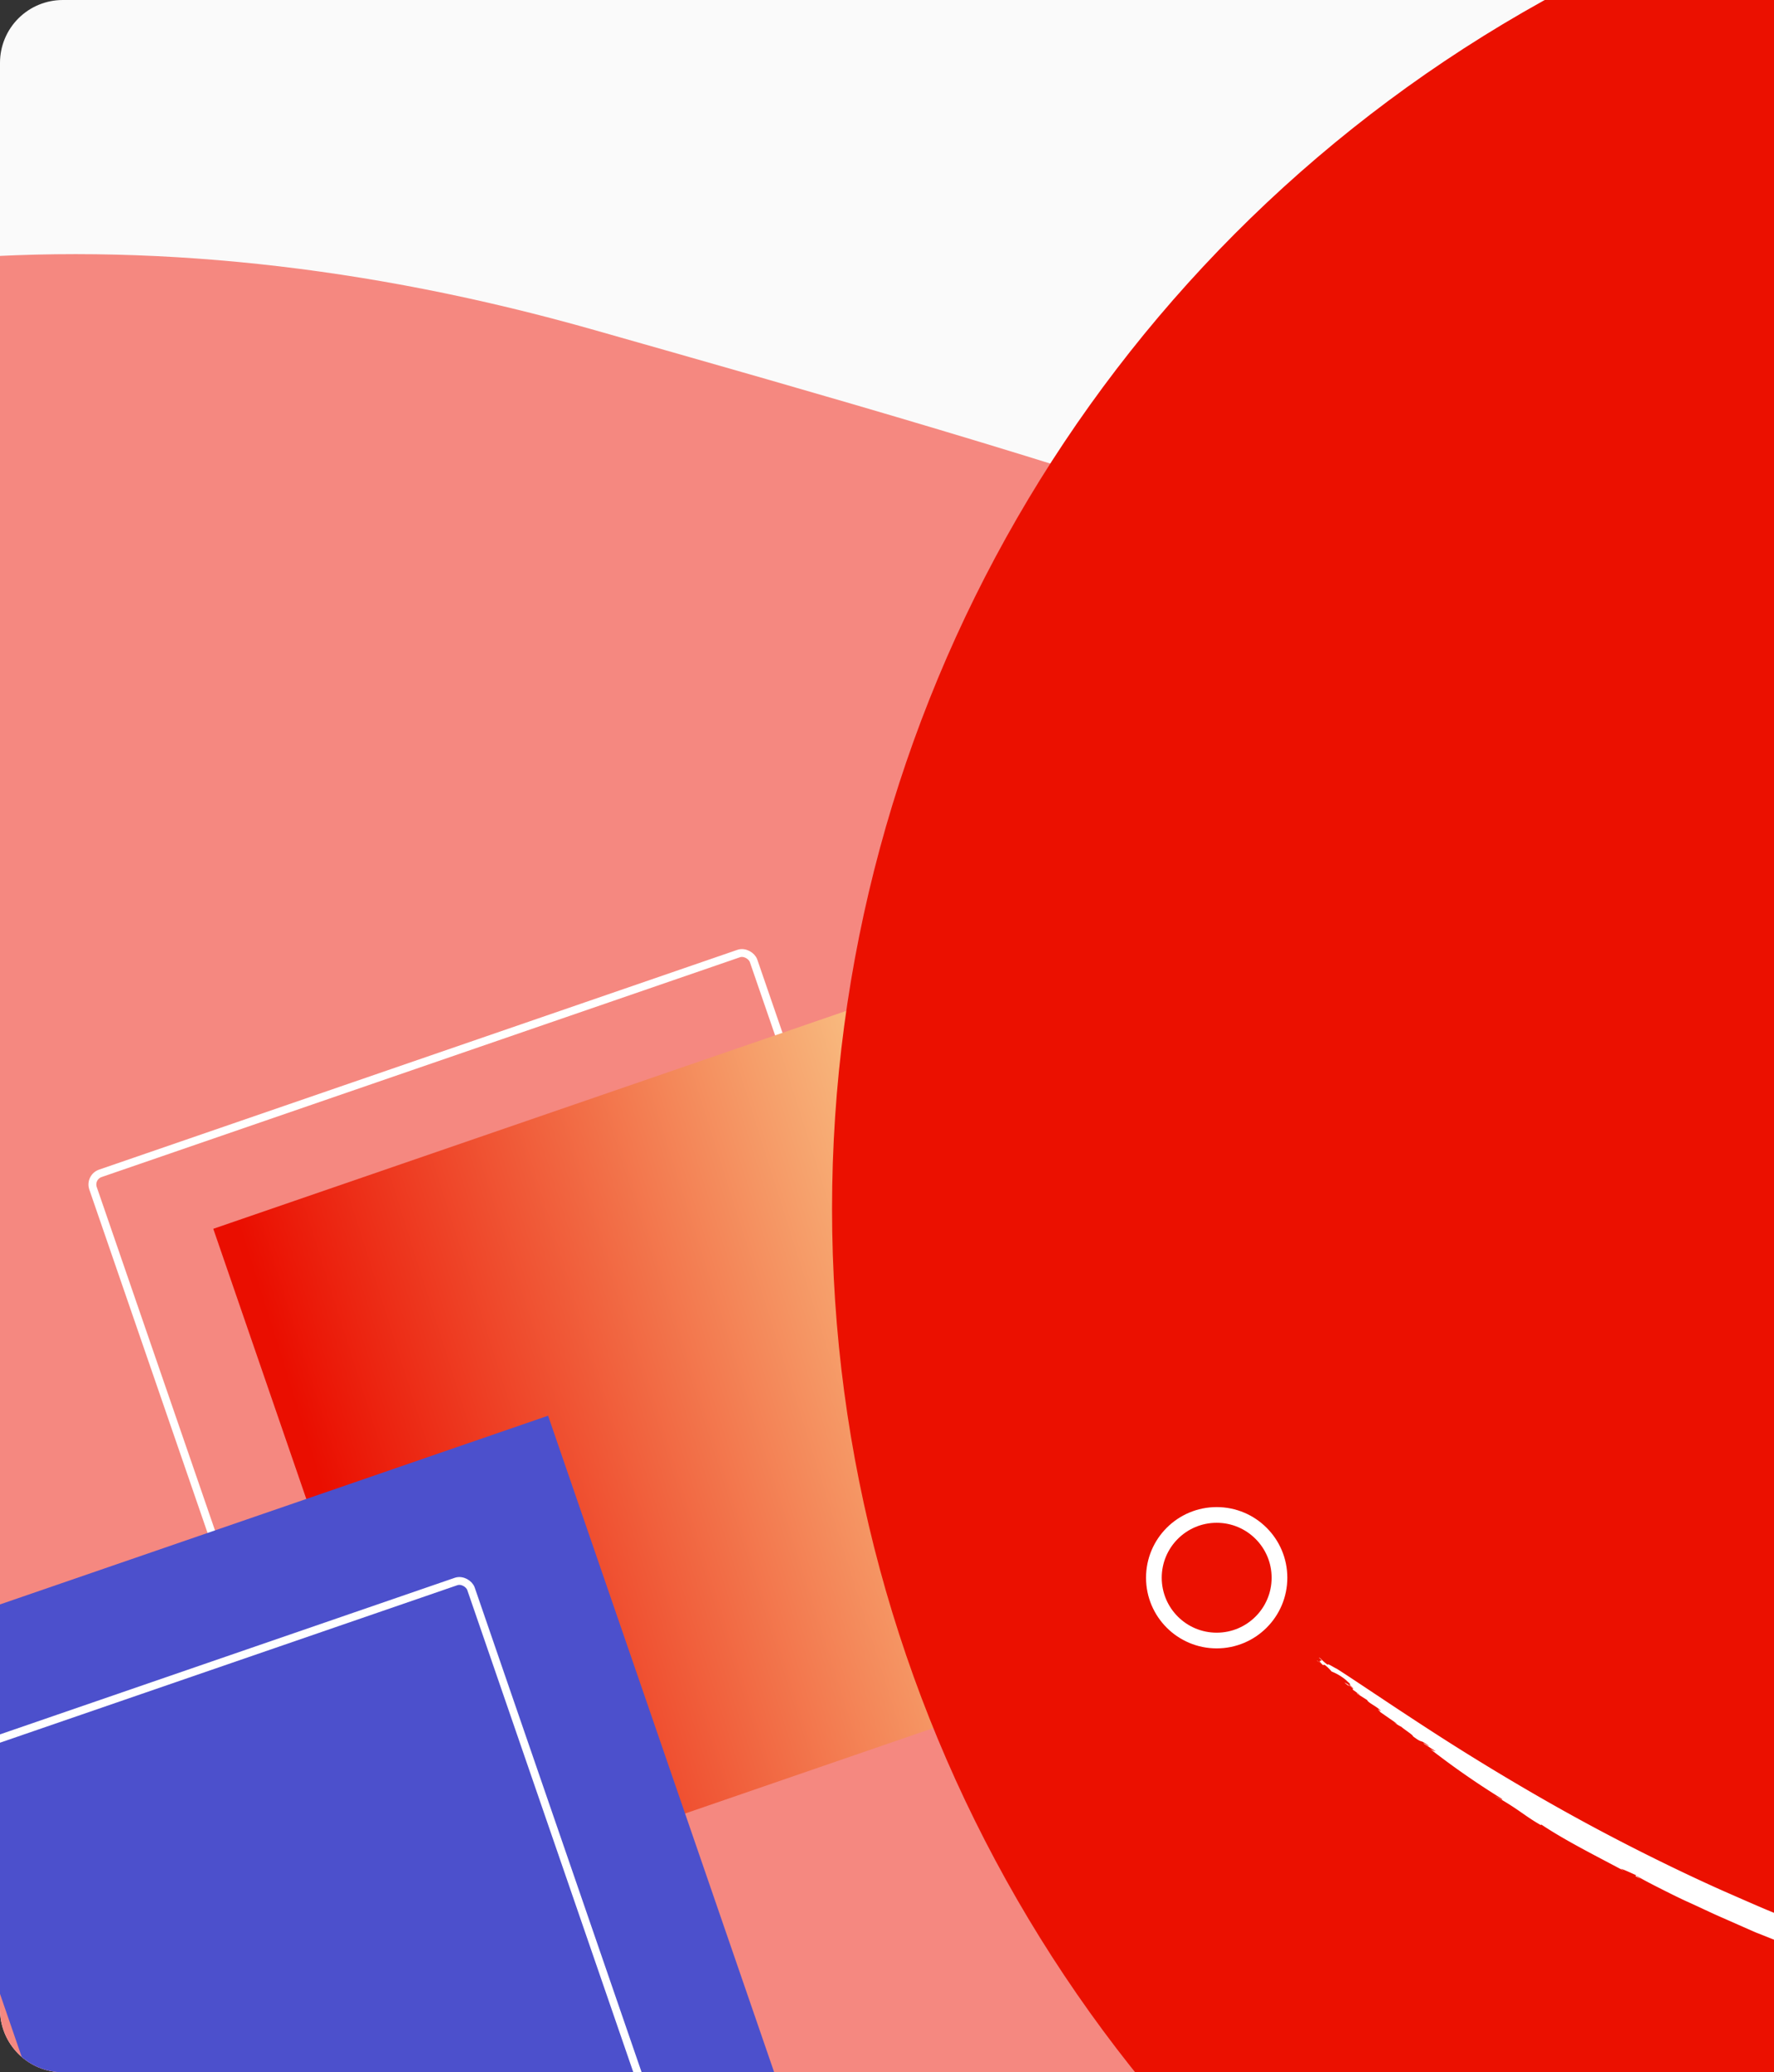 <svg xmlns="http://www.w3.org/2000/svg" xmlns:xlink="http://www.w3.org/1999/xlink" width="113" height="132" viewBox="0 0 113 132">
  <rect x="0" y="0" width="113" height="132" fill="#333333" stroke="none"/>
  <defs>
    <clipPath id="clip-path">
      <path id="Rectangle_183002" data-name="Rectangle 183002" d="M4,0H113a0,0,0,0,1,0,0V132a0,0,0,0,1,0,0H4a4,4,0,0,1-4-4V4A4,4,0,0,1,4,0Z" transform="translate(193 88.995)" fill="#fff" stroke="#95989a" stroke-width="1"/>
    </clipPath>
    <linearGradient id="linear-gradient" x1="0.99" y1="0.44" x2="0.027" y2="0.421" gradientUnits="objectBoundingBox">
      <stop offset="0" stop-color="#f9c486"/>
      <stop offset="1" stop-color="#ea0e00"/>
    </linearGradient>
  </defs>
  <g id="Image" transform="translate(-193 -88.995)" clip-path="url(#clip-path)">
    <path id="Path_186580" data-name="Path 186580" d="M8263.453,521.768c-50.206,63.141-299.024,96.868-344.309,0s-2.651-172.4,81.545-201.651,181.908-63.7,227.126,12.5S8313.661,458.627,8263.453,521.768Z" transform="translate(-7835.584 -316.168)" fill="#fafafa"/>
    <path id="Path_186581" data-name="Path 186581" d="M8145.295,445.092c-33.85,42.57-201.606,65.31-232.138,0s-1.787-116.237,54.979-135.956,122.645-42.946,153.132,8.426S8179.146,402.522,8145.295,445.092Z" transform="matrix(0.819, 0.574, -0.574, 0.819, -6117.603, -4716.876)" fill="#f58880"/>
    <g id="Group_177228" data-name="Group 177228" transform="translate(-43.312 69.063) rotate(-19)">
      <g id="Rectangle_182998" data-name="Rectangle 182998" transform="translate(197.658 168.281)" fill="none" stroke="#fff" stroke-width="0.5">
        <rect width="45" height="45" rx="1" stroke="none"/>
        <rect x="0.25" y="0.25" width="44.5" height="44.5" rx="0.75" fill="none"/>
      </g>
      <rect id="Rectangle_182999" data-name="Rectangle 182999" width="45" height="45" transform="translate(204.31 174.214)" fill="url(#linear-gradient)"/>
      <rect id="Rectangle_183000" data-name="Rectangle 183000" width="45" height="45" transform="translate(175.599 192.414)" fill="#4c50cc"/>
      <g id="Rectangle_183001" data-name="Rectangle 183001" transform="translate(167.616 200.241)" fill="none" stroke="#fff" stroke-width="0.5">
        <rect width="45" height="45" rx="1" stroke="none"/>
        <rect x="0.25" y="0.25" width="44.5" height="44.5" rx="0.75" fill="none"/>
      </g>
    </g>
    <circle id="Ellipse_10222" data-name="Ellipse 10222" cx="88" cy="88" r="88" transform="translate(246 77.995)" fill="#eb1000"/>
    <path id="Path_186582" data-name="Path 186582" d="M997.31,229.936a13.9,13.9,0,0,0-2.584,7.392,19.453,19.453,0,0,0,.252,2.064l-.092.1c.063.212.112.425.19.632.042.268-.159-.484-.068-.015l.135.221a3.993,3.993,0,0,0,.215.7c.1.262.139.4-.117-.106a9.16,9.16,0,0,0,.571,1.162,10.3,10.3,0,0,0,.726,1.052c.356.433.273.2.667.667.063.112-.168-.144-.161-.083a5.884,5.884,0,0,0,1.481,1.269c.215.136.432.26.678.411s.521.33.875.544l-.129-.059c.258.118.719.391.732.38-.129-.2-.286-.1-.689-.408.087-.056.567.274.574.2a3.953,3.953,0,0,0,.838.432c.244.148.557.3.853.446l.218.108.21.089a3.482,3.482,0,0,1,.348.169c.136.035.285.059.47.1s.4.1.693.177c.391.186-.118.038.437.223l.1-.026c.458.138.383.132.36.152a1.8,1.8,0,0,0,.479.082,3.158,3.158,0,0,1,.573.107l-.362-.02c.235.037.4.067.587.1a6.854,6.854,0,0,0,.724.126,1.184,1.184,0,0,1-.473-.049,2.394,2.394,0,0,0,.806.085c-.052-.03-.5-.1-.275-.121a5.517,5.517,0,0,1,.923.1l-.36.007c.683.041.367-.009,1.146.051-.042,0-.023.016-.04.026a5.508,5.508,0,0,1,.848.014c.314.012.658.014,1.024.011l-.138.017c.295-.024.455-.075.613-.075-.417-.022-.3-.04-.343-.091a1.843,1.843,0,0,0,.376.014,3.367,3.367,0,0,0,.356-.063,5.112,5.112,0,0,1,.985-.126.84.84,0,0,1-.469.077,2.569,2.569,0,0,1-.873.284c.339-.045.738-.1.656-.051l.1-.093.523-.044c.081-.06-.423-.049.047-.126.529-.085.293.048.371,0a5.844,5.844,0,0,1,.993-.219,1.7,1.7,0,0,1-.265.055,12.641,12.641,0,0,1,1.39-.186.523.523,0,0,1-.267.106l0-.017c-.533.195.454-.122.3,0a6.048,6.048,0,0,1,.967-.274l-.115-.031c.982-.482-.023.135,1-.19.637-.232-.251.056.134-.1a10.117,10.117,0,0,0,1.234-.4l.352-.083c.12-.031.225-.049.253-.024.182-.1.469-.214.734-.329.133-.057.26-.113.365-.165a1.224,1.224,0,0,0,.227-.152c-.319.142-.478.213-.643.307a3.8,3.8,0,0,1-.74.3l.183-.155c.259-.112.549-.249.821-.375s.51-.27.689-.347c-.076.025-.115.026-.077-.01.349-.2.566-.338.783-.471a8.727,8.727,0,0,1,.754-.484c.12,0-.274.228-.555.407.454-.22.451-.27,1.125-.663.066.025-.45.273-.5.365.241-.159.492-.3.719-.481,0,0,0,.006.006.009.051-.147.542-.373.958-.7a8.052,8.052,0,0,0,1.518-1.5c.154-.1.21-.124.167-.055-.254.174-.193.161-.256.25.306-.286.745-.548.594-.364.481-.466-.212.126.074-.168.233-.2.438-.423.659-.634-.109.044-.343.263-.034-.1.268-.294.425-.409.77-.8-.034.071.162-.075-.1.215a3.206,3.206,0,0,0,.514-.61c-.411.4.594-.721.255-.452l.39-.413a3.09,3.09,0,0,1-.195.274c.155-.081.277-.374.4-.532.136-.147.469-.546.51-.569a2.751,2.751,0,0,1,.44-.547c.147-.224-.025-.044,0-.12l.27-.365c.088-.123.169-.25.255-.375.059-.018.191-.022.127.1.16-.308-.027-.167.262-.6-.1.29.428-.543.265-.134a9.265,9.265,0,0,0,.867-1.371c.1-.28-.29.42-.327.362a6.628,6.628,0,0,0,.555-1.192c.054-.144.1-.277.17-.426s.149-.315.258-.529l-.124.217a6.349,6.349,0,0,0,.313-.828c0,.091.118-.04.291-.306a8.139,8.139,0,0,0,.563-1.136c0-.091-.286.478-.278.306l.25-.6c.024-.041.007.03-.017.111a7.259,7.259,0,0,0,.47-1.168c.1-.172.217-.343.313-.52-.041.069-.079.139-.123.206,0-.089.194-.715.225-.848a7.241,7.241,0,0,1,.429-1.208c-.064.1-.215.36-.075-.148.058.021.148-.241.231-.5s.142-.531.174-.514c.052-.207.184-.564.14-.6l.065.054c-.046-.038-.019-.244.036-.513l.178-.9c.114.162.125-.639.307-.87-.074-.129.167-1.04.1-1.159a.739.739,0,0,1,.213-.5v-.216c.087-.218.241-1.059.355-1.555l-.009-.48.068-.166c-.009-.078.041-.467-.03-.233l.046-.251c-.091-.036.032-.357.074-.868.034-.114.051-.079.046.032.042-.251.073-.135.126-.267-.054.174-.02-.931-.174-.262-.046.04-.009-.359.048-.6l.109-.136-.039-.31c.053-.388.133-.544.2-.853-.05.32.04.737.18-.087-.066.434-.053.656-.073.883.032-.17.055-.254.045.018.084-.648-.017-.225.083-.862.07.048.124-.126.249-.675l-.129.4a.3.3,0,0,1-.006-.083c-.036.156-.055.2-.09.227a5.1,5.1,0,0,1,.1-.851c-.237.617.117-1.131-.029-.737a1.791,1.791,0,0,1,.121-.559c-.048.541.165-.381.2-.284.019-.2-.142.4-.115.132a4.154,4.154,0,0,1,.215-.707l-.014.134.14-.476c-.019-.088-.168.454-.088,0a4.47,4.47,0,0,1,.151-.543c0,.223.106.086.033.467.059-.317.3-1.311.129-.927.031-.124.061-.249.1-.372-.093.225-.3.869-.135.116l.013.01.08-.534.1-.216c-.021,0-.017-.085.04-.276.036-.044.1-.221.122-.2.153-.556.109-.52.109-.6.091-.309.143-.42.141-.262.068-.21.165-.5.262-.764a4.913,4.913,0,0,1,.268-.649c.176-.563-.058.108.015-.233a3.93,3.93,0,0,0,.258-.471c.1-.2.19-.438.3-.683.215-.5.458-1.041.684-1.463-.229.171.115-.234.109-.441-.079.192.55-.73.141,0l.257-.441c.236-.262-.4.741-.049.34a8.328,8.328,0,0,1,.818-1.39c-.069.229.289-.428.26-.24a3.35,3.35,0,0,1-.287.426l.084-.084c.381-.489.419-.573.4-.606s-.089-.017.1-.286c.12-.148.208-.248.272-.315a.681.681,0,0,1,.139-.111c.058-.029.059.011.089.008a6.149,6.149,0,0,0,.466-.52c-.286.364-.622.589-.518.4a3.311,3.311,0,0,0,.52-.495,6.071,6.071,0,0,0,.4-.479c-.853.691-.55.516-1.321,1.208-.067.13.008.162-.407.618.208-.33-.056-.011-.13.071.111-.065-.244.354-.338.518-.129.12.118-.373-.253.136l.028.163c-.152.194-.012-.134-.282.315.107-.268-.127.02.259-.58a4.768,4.768,0,0,0-.35.457,4.519,4.519,0,0,0-.231.424c-.137.272-.229.54-.371.838.026-.062.017-.076.042-.138-.042.139-.172.358-.25.537-.219.377.109-.332.031-.245l-.317.632c-.01.011-.013.013-.015.012a1.471,1.471,0,0,1-.184.387c.055-.206.052-.3.091-.44-.088.234-.161.474-.242.71,0-.092-.307.537-.12.039-.14.341-.28.681-.406,1.027l-.105.059c-.081.253-.069.265.052-.028-.162.345-.433,1.621-.511,1.385-.1.424-.183.707-.26,1.015s-.172.635-.284,1.147c.134-.8-.319.874-.137.037a5.759,5.759,0,0,0-.176.986c-.111.354-.154.176-.088-.221-.026.155-.049.311-.071.467l-.013-.012-.047.408c-.133.414-.1.073-.2.509l.047.109-.1.289c.053-.105.013.156-.042.476l-.014-.01-.063.39c.033-.391-.082.351-.1.166-.064.331-.066.338-.161.94l.064-.1c-.1.789-.074.02-.189.653l.06-.03c-.246.9-.21,1.556-.378,2.22.051-.388-.027-.3-.013-.291-.076.584-.243,1.528-.279,2.139a2.465,2.465,0,0,0-.284.864,2.091,2.091,0,0,0-.058.669,11.619,11.619,0,0,1-.273,1.255c.026.109-.085.385-.094.629l-.033.045.06-.026c-.272.737-.2,1.3-.487,2.039l.02-.134-.062.324c-.036.045-.016-.088-.042-.11-.136.49-.249.987-.4,1.472l.125-.277a6.875,6.875,0,0,1-.236.875c.1-.61-.146.486-.238.56.029-.105.05-.213.076-.319-.121.43-.134.426-.067.41-.17.556-.226.344-.344.869l.125-.36c.066-.1.019.178-.064.418-.027.055-.108.217-.052.031-.124.442-.413,1.066-.46,1.264-.1.225-.111.134-.076,0a4.763,4.763,0,0,1-.251.663c-.047.1-.093.2-.266.66l-.022-.028-.1.323c-.082.138-.177.27-.264.405l.111-.138c-.135.291-.2.481-.381.81l.025-.156a5.839,5.839,0,0,1-.458.853,6.379,6.379,0,0,0-.435.827c-.035.047.016-.077.042-.141-.332.727-.373.476-.705,1.21.012-.05-.048.015-.044-.019-.053.11-.106.219-.167.324l-.036-.056-.087.3-.176.152-.053.134a2.61,2.61,0,0,0-.432.527,5.23,5.23,0,0,1-.5.605l.116-.027a9.788,9.788,0,0,1-1.36,1.769c-.28.286-.566.576-.846.873s-.583.571-.853.871l-.022-.064-.21.261-.222.249c-.3.2.124-.181.02-.13-.505.5-.159.264-.763.829-.172.124-.154.088-.071.009s.219-.216.285-.291c-.271.278-.641.582-.988.87-.175.142-.34.286-.5.4s-.306.209-.423.281c-.005.014-.027.042,0,.029-.2.159-.446.336-.7.5s-.531.315-.771.464c0-.031.115-.109.232-.187a4.425,4.425,0,0,0-.556.348l.155-.157c-.095.053-.2.128-.328.2l-.375.2a2.024,2.024,0,0,1-.507.23c.057,0,.058.048-.275.22a2.239,2.239,0,0,0-.616.252,5.579,5.579,0,0,1-.877.39c.063-.037.462-.225.349-.175a7.176,7.176,0,0,0-.764.348l.063-.063c-.434.175-.864.367-1.313.5a2.714,2.714,0,0,0-.709.171c-.278.1-.529.145-.489.107-.49.107.421-.052-.2.1-.174,0-.556.145-.542.079l.064-.022-.431.1.26-.12a1.806,1.806,0,0,0-.646.241c-.363.023-.867.13-1.036.1l.13-.035a9.221,9.221,0,0,1-1.316.066c-.2.007-.385,0-.574,0a3.966,3.966,0,0,0-.577.042c-.059-.007-.052-.023.071-.025-.208,0-.415.009-.622.006.05-.011.1-.03.149-.045-.343.021-.685.016-1.03.025l.015-.03c-.169-.014-.363-.017-.57-.038l-.657-.078c-.228-.028-.463-.05-.693-.081l-.668-.127.13.011a5.754,5.754,0,0,1-.885-.177,6.129,6.129,0,0,0-.683-.2.3.3,0,0,1,.074.007l-.6-.168.142.009a1.374,1.374,0,0,1-.38-.111c-.131-.053-.259-.113-.366-.165-.213-.1-.338-.176-.215-.1l-.451-.117a2.133,2.133,0,0,0-.317-.085c-.617-.288-.134-.107-.5-.31-.221-.107-.359-.154-.511-.221a6.559,6.559,0,0,1-.594-.345l.027-.02c-.135-.076-.248-.134-.373-.2a3.935,3.935,0,0,1-.445-.258l.115.059c-.622-.341-.666-.57-1.177-.807-.214-.2-.632-.563-.568-.591a8.118,8.118,0,0,1-.843-.835,7.786,7.786,0,0,1-.7-.935.25.25,0,0,0-.063-.2,1.6,1.6,0,0,1-.21-.429l-.032.056a5.6,5.6,0,0,1-.492-1.786,10.791,10.791,0,0,1-.03-1.967l.057-.032c-.014-.089-.027-.178-.035-.268.041-.353.114-.731.2-1.116s.2-.773.326-1.148a13.171,13.171,0,0,1,.833-1.94,6.807,6.807,0,0,1,.747-1.36l-.029.057a10.885,10.885,0,0,1,2.179-2.474c-.038.064.057,0-.029.1a3.35,3.35,0,0,1,.7-.585c-.086.045-.168.1-.25.146a2.489,2.489,0,0,1,.789-.542c.13-.113.259-.228.4-.333a.317.317,0,0,1,.091-.03l.062-.073c.089-.029.178-.057.27-.08.052-.037.221-.145.4-.26a3.323,3.323,0,0,0,.451-.307c.056,0,.5-.181.167-.016a10.937,10.937,0,0,1,1.752-.623l-.285.057c-.025-.021.094-.079.256-.139a3.09,3.09,0,0,1,.513-.13c-.359.133-.013.079.152.086.241-.077-.224,0-.1-.058a5.459,5.459,0,0,1,.618-.152,3.159,3.159,0,0,1,.52-.058c-.062.011-.124.027-.186.043a6.658,6.658,0,0,1,1.047,0c.377-.042.654.016.581-.082.548.027.2.081.38.105a2.589,2.589,0,0,1,.612.064,1.882,1.882,0,0,1,.475.149.817.817,0,0,1,.356.039,3.469,3.469,0,0,1,.468.153,2.557,2.557,0,0,0,.628.246,3.145,3.145,0,0,1,.306.26c.023-.016.14-.038.375.159.172.221.075.209.1.288a1.622,1.622,0,0,1,.189.074,1.347,1.347,0,0,1,.141.52,2.381,2.381,0,0,1-.063.654,6.254,6.254,0,0,1-.236.794l-.14.415c-.049.138-.113.272-.169.408a10.737,10.737,0,0,1-1.836,2.954,12.706,12.706,0,0,1-2.376,2.408l.093-.09-.465.342-.483.318c.239-.146.484-.285.711-.449a4.786,4.786,0,0,1-.542.436l-.418.267-.459.264c-.309.189-.654.353-1,.538-.7.342-1.438.69-2.169.978a1.882,1.882,0,0,1-.8.277,2.7,2.7,0,0,0-.785.211c.078-.034.1-.06.171-.093l-.682.219-.6.173c-.2.06-.395.108-.608.165s-.44.122-.7.18c.1-.148-.683.115-.6.032l-.08.065c-.24,0-.795.06-.719.012-.152.045-.307.078-.461.117l-.046-.05a10.861,10.861,0,0,1-2.294.093,27.56,27.56,0,0,1-2.833.073c-1.056-.02-2.164-.091-3.146-.166a10.3,10.3,0,0,1-1.3-.046l-.474-.1a9.07,9.07,0,0,1-1.371-.056c0-.007.021-.011.052-.011a12.737,12.737,0,0,0-1.34-.1c-.507-.055-1-.138-.834-.182-.062.1-1.07-.145-1.07-.145l-1.127-.148c-.721-.1-1.756-.257-3.017-.451-2.52-.4-5.93-1.048-9.5-1.9s-7.289-1.913-10.482-2.933-5.868-1.966-7.4-2.45c-.219-.033-.783-.229-.6-.084-.433-.157-.592-.324-.695-.309.565.271-.233.052.307.346l-.369-.138c-.089,0,.511.164.4.191l.141-.049a2.776,2.776,0,0,1,.533.295,3.39,3.39,0,0,1,1.157.353l-.185-.07c.539.219.307.192.413.253l-.12-.047.439.224c-.336-.161-.933-.321-.633-.2.635.282-.159-.086.33.092.3.112.2.128.174.152l.543.207c-.035.036-.358-.142-.155-.012l.7.219c.086.156.761.24,1.037.455-.5-.155.031.053-.061.059l1.215.436c.109.057-.331-.082-.145-.021a2.472,2.472,0,0,0,.508.156c.094.07.906.327.849.384.813.331.381.026,1.139.331.087.079-.617-.2-.29-.036l.807.257a1.074,1.074,0,0,1-.478-.093,51.716,51.716,0,0,0,5.3,1.916c.269.138-.214-.024-.427-.049a17.287,17.287,0,0,1,1.725.522c.479.17.928.345,1.555.508l.034-.039c1.715.584,3.85,1.02,5.84,1.484l-.232-.081c.284.014.73.1,1.062.149.046.033-.257.047.327.149-.117-.041-.358-.108-.281-.116.423.123.97.244,1.6.375s1.328.28,2.072.4,1.518.273,2.29.387l2.249.348c1.938.225,3.958.47,5.977.637,2.015.189,4.037.312,5.973.309-.589,0-.338-.112.106-.084a24.21,24.21,0,0,0,3.36-.027c1.129-.122,2.2-.235,3.248-.414a14.657,14.657,0,0,0,3.063-.831l.056.039a3.789,3.789,0,0,0,.7-.261l0,.017c.189-.065.386-.137.581-.214l.565-.253c.366-.157.675-.335.889-.419V238.5a3.574,3.574,0,0,0,.651-.33l0,.034c.156-.109.312-.214.465-.326,0,.061.29-.114.617-.323s.677-.483.85-.568c.126-.088.268-.212.431-.346s.345-.278.525-.44l.555-.5c.186-.167.359-.346.532-.5a1.628,1.628,0,0,0,.231-.181c.106-.1.231-.231.371-.376.286-.283.582-.653.823-.933a14.069,14.069,0,0,0,2.349-4.786l-.076.018a5.15,5.15,0,0,0,.1-.517c.014.01.032-.062.028.021a2.06,2.06,0,0,0,.041-.9,3.781,3.781,0,0,0-.3-.942c.086.308.177.4.259.76.027.258,0,.263-.038.125a5.575,5.575,0,0,0-.233-.74l.02.006a2.955,2.955,0,0,0-.261-.379c.024-.079-.218-.408-.22-.478a3.99,3.99,0,0,0-1.042-.754,5.974,5.974,0,0,0-1.018-.4,13.562,13.562,0,0,0-2.155-.429c.088-.02-.209-.052-.485-.067s-.534-.027-.366-.074c-1,.046.163.077-.29.158a4.134,4.134,0,0,1-.613.011c.128-.035-.228-.046,0-.073-.219.021-.439.036-.656.072-.063,0,.079-.033.15-.05a12.209,12.209,0,0,0-3.443.921c-.068.066.444-.168.377-.1l-.624.291-.4.165c-.118.049-.234.1-.381.166s-.318.175-.554.324l.175-.16c-.149.1-.249.188-.377.282s-.289.188-.542.341c-.06,0,.036-.078.176-.184s.33-.223.444-.312c-.357.2-1.191.812-.9.677a9.127,9.127,0,0,1-.766.525c0,.017.378-.256.175-.053a12.206,12.206,0,0,0-1.836,1.683c-.007-.016-.061.011-.02-.047a2.691,2.691,0,0,1-.42.495A3.578,3.578,0,0,0,997.31,229.936Z" transform="matrix(0.966, 0.259, -0.259, 0.966, -580.699, -273.87)" fill="#fff"/>
    <g id="Ellipse_10223" data-name="Ellipse 10223" transform="translate(266 184.995)" fill="none" stroke="#fff" stroke-width="1">
      <circle cx="4.5" cy="4.5" r="4.5" stroke="none"/>
      <circle cx="4.5" cy="4.5" r="4" fill="none"/>
    </g>
  </g>
</svg>
